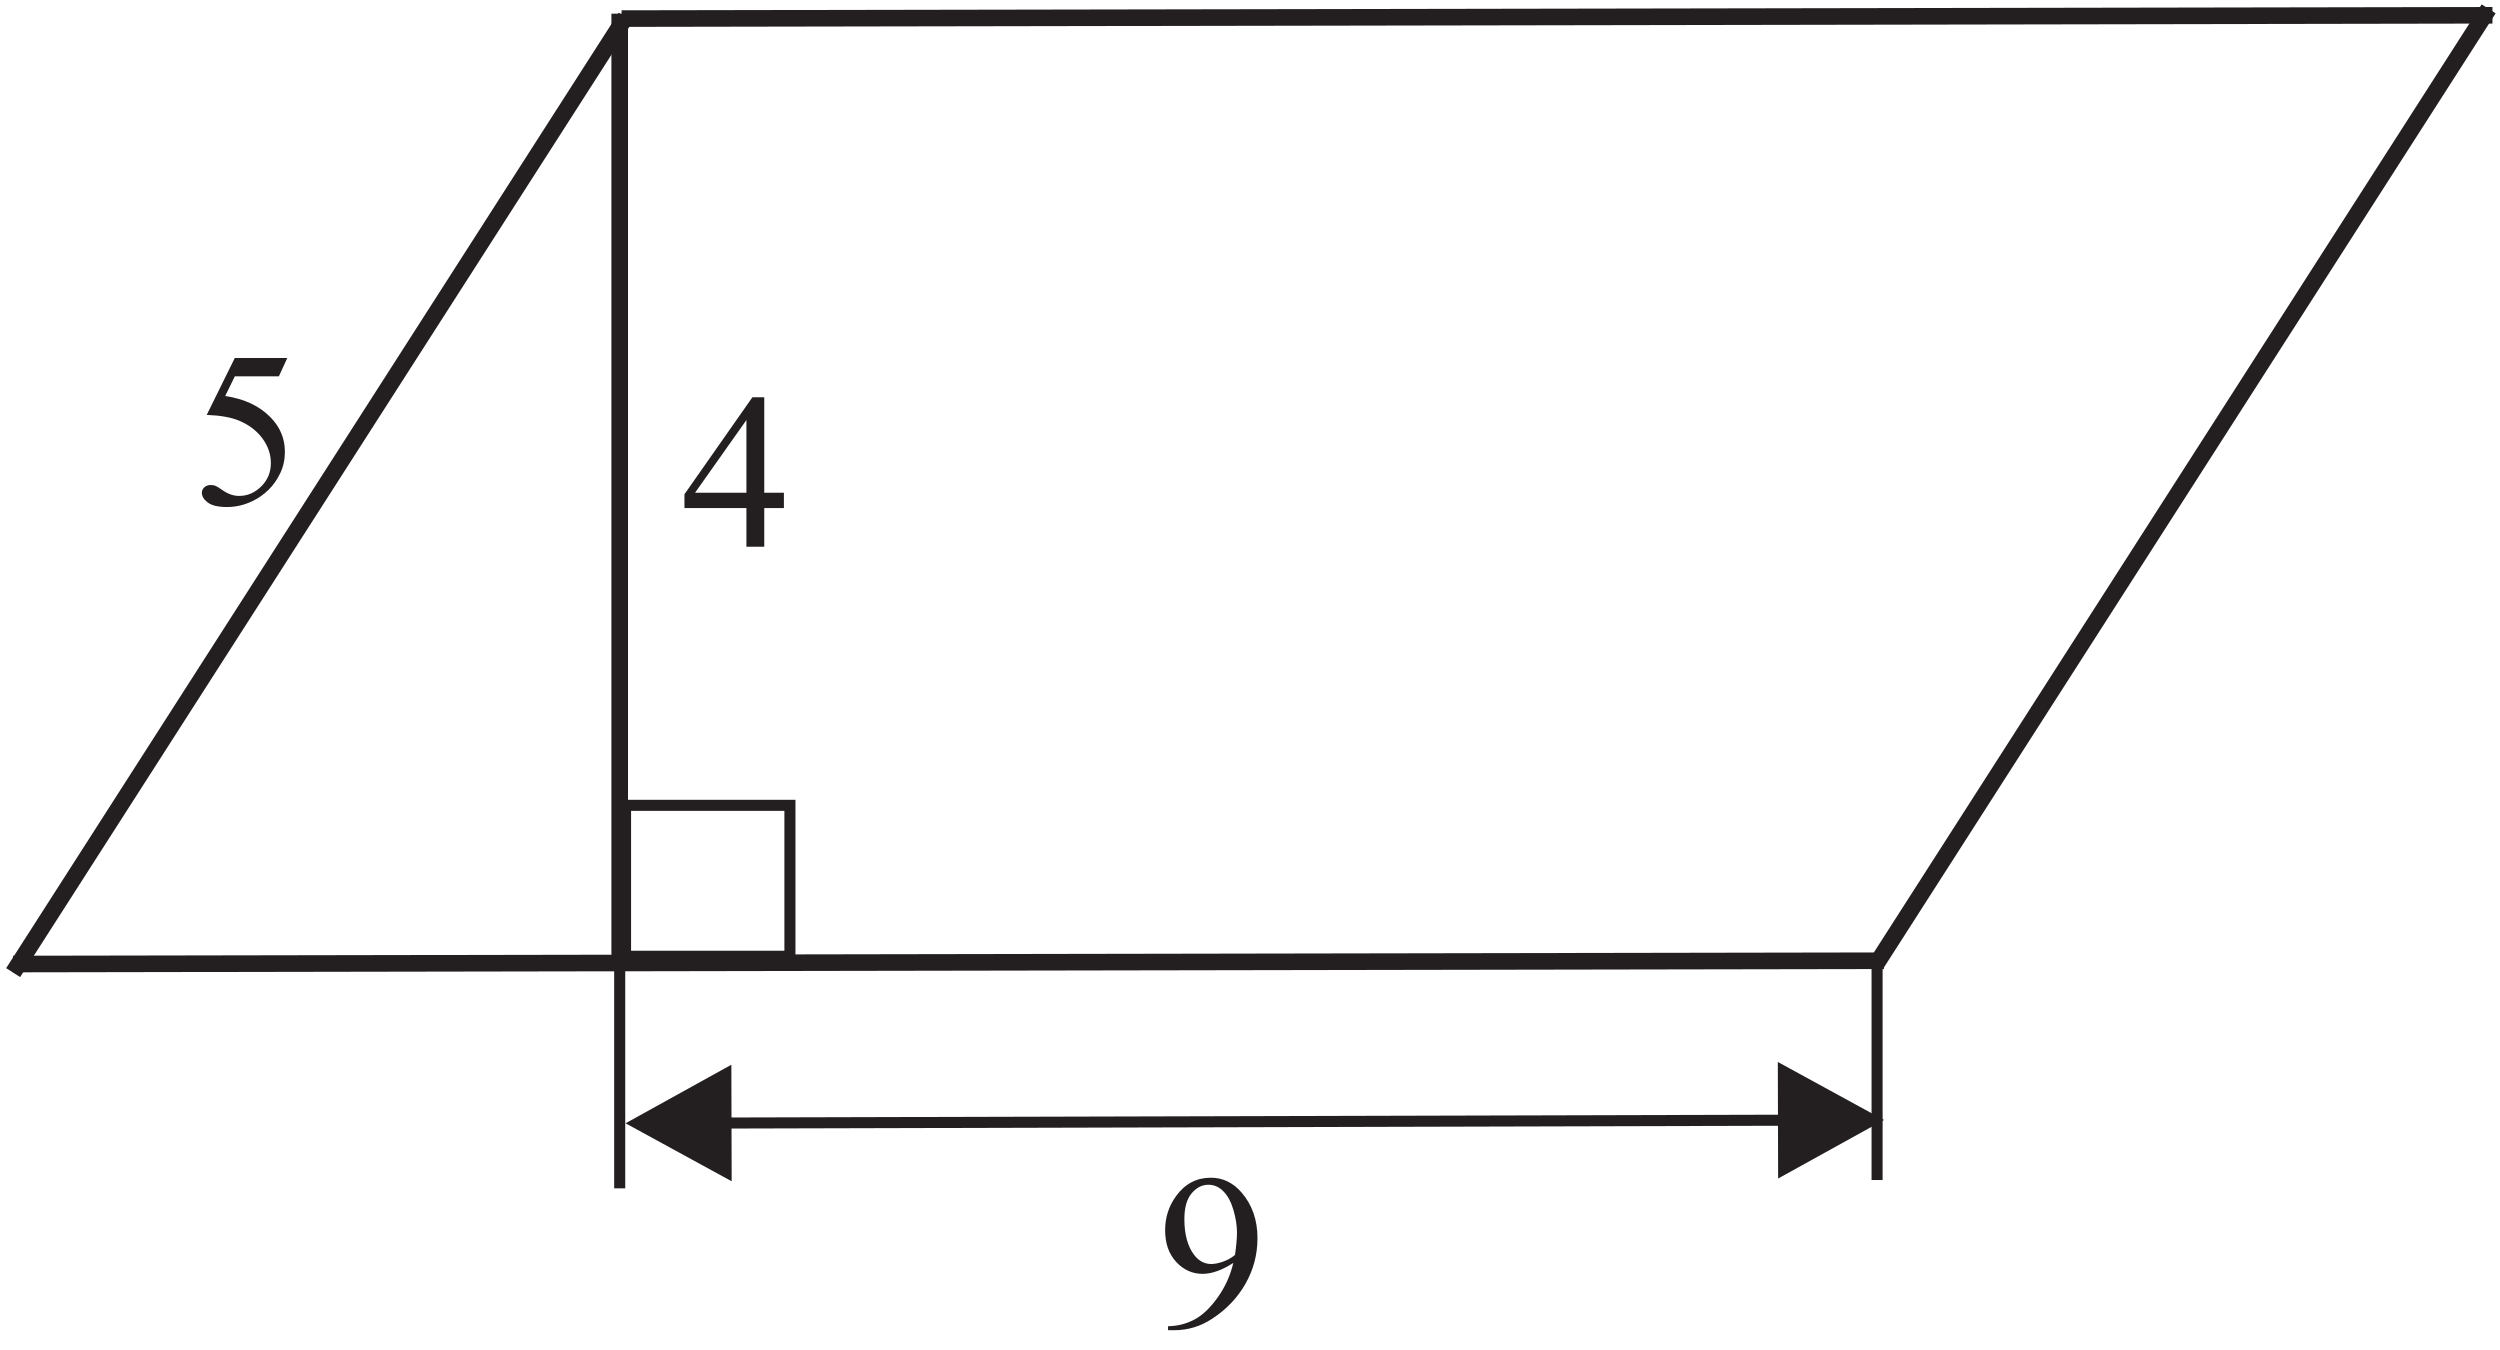 <?xml version="1.0" encoding="UTF-8" standalone="no"?>
<svg
   xmlns:dc="http://purl.org/dc/elements/1.1/"
   xmlns:cc="http://creativecommons.org/ns#"
   xmlns:rdf="http://www.w3.org/1999/02/22-rdf-syntax-ns#"
   xmlns:svg="http://www.w3.org/2000/svg"
   xmlns="http://www.w3.org/2000/svg"
   viewBox="0 0 150.667 81.333"
   height="81.333"
   width="150.667"
   xml:space="preserve"
   id="svg2"
   version="1.1"><defs
     id="defs6" /><g
     transform="matrix(1.333,0,0,-1.333,0,81.333)"
     id="g10"><g
       transform="scale(0.1)"
       id="g12"><path
         id="path14"
         style="fill:#231f20;fill-opacity:1;fill-rule:nonzero;stroke:none"
         d="m 528.09,8.746 v 1.801 c 4.23,0.066 8.183,1.047 11.816,2.965 3.649,1.902 7.184,5.234 10.582,9.984 3.403,4.75 5.77,9.965 7.102,15.664 -5.117,-3.281 -9.735,-4.93 -13.867,-4.93 -4.649,0 -8.649,1.801 -11.965,5.398 -3.32,3.602 -4.985,8.367 -4.985,14.332 0,5.805 1.665,10.949 4.985,15.484 4,5.5 9.23,8.25 15.68,8.25 5.433,0 10.082,-2.25 13.953,-6.75 4.765,-5.566 7.132,-12.43 7.132,-20.598 0,-7.352 -1.8,-14.219 -5.418,-20.586 -3.617,-6.367 -8.648,-11.648 -15.082,-15.832 -5.25,-3.469 -10.949,-5.184 -17.148,-5.184 z m 30.281,34.031 c 0.586,4.238 0.887,7.617 0.887,10.152 0,3.168 -0.551,6.566 -1.617,10.234 -1.086,3.668 -2.602,6.465 -4.567,8.414 -1.969,1.969 -4.203,2.934 -6.719,2.934 -2.898,0 -5.433,-1.301 -7.617,-3.898 -2.183,-2.602 -3.265,-6.484 -3.265,-11.617 0,-6.867 1.449,-12.25 4.347,-16.117 2.102,-2.797 4.719,-4.199 7.801,-4.199 1.5,0 3.285,0.348 5.332,1.066 2.055,0.719 3.856,1.734 5.418,3.031" /><path
         id="path16"
         style="fill:#231f20;fill-opacity:1;fill-rule:nonzero;stroke:none"
         d="m 354.414,387.375 v -6.934 h -8.883 v -17.484 h -8.066 v 17.484 h -28.016 v 6.25 l 30.719,43.848 h 5.363 v -43.164 z m -16.949,0 v 32.863 l -23.231,-32.863 h 23.231" /><path
         id="path18"
         style="fill:none;stroke:#231f20;stroke-width:7.501;stroke-linecap:butt;stroke-linejoin:miter;stroke-miterlimit:2.613;stroke-dasharray:none;stroke-opacity:1"
         d="M 280.176,603.973 V 176.996" /><path
         id="path20"
         style="fill:none;stroke:#231f20;stroke-width:5;stroke-linecap:butt;stroke-linejoin:miter;stroke-miterlimit:2.613;stroke-dasharray:none;stroke-opacity:1"
         d="m 282.82,177.797 h 74.312 v 68.242 H 282.82 Z" /><path
         id="path22"
         style="fill:#231f20;fill-opacity:1;fill-rule:nonzero;stroke:none"
         d="M 129.895,448.301 126.078,440 H 106.16 l -4.351,-8.898 c 8.636,-1.27 15.468,-4.469 20.5,-9.618 4.336,-4.418 6.5,-9.632 6.5,-15.617 0,-3.484 -0.7,-6.715 -2.114,-9.668 -1.418,-2.969 -3.199,-5.48 -5.351,-7.566 -2.149,-2.082 -4.551,-3.766 -7.184,-5.031 -3.734,-1.801 -7.582,-2.688 -11.515,-2.688 -3.985,0 -6.868,0.672 -8.668,2.02 -1.816,1.351 -2.719,2.847 -2.719,4.468 0,0.914 0.387,1.715 1.117,2.414 0.754,0.7 1.703,1.051 2.836,1.051 0.852,0 1.598,-0.117 2.234,-0.383 0.633,-0.269 1.715,-0.933 3.246,-2 2.438,-1.699 4.903,-2.55 7.418,-2.55 3.801,0 7.153,1.449 10.036,4.332 2.882,2.882 4.316,6.386 4.316,10.519 0,4 -1.285,7.731 -3.852,11.199 -2.582,3.465 -6.117,6.149 -10.648,8.032 -3.551,1.468 -8.387,2.316 -14.5,2.55 l 12.699,25.735 h 23.735" /><path
         id="path24"
         style="fill:none;stroke:#231f20;stroke-width:7.501;stroke-linecap:butt;stroke-linejoin:miter;stroke-miterlimit:2.613;stroke-dasharray:none;stroke-opacity:1"
         d="m 5.922,174.297 845.828,1.5" /><path
         id="path26"
         style="fill:none;stroke:#231f20;stroke-width:7.501;stroke-linecap:butt;stroke-linejoin:miter;stroke-miterlimit:2.613;stroke-dasharray:none;stroke-opacity:1"
         d="m 281.035,601.742 845.835,1.504" /><path
         id="path28"
         style="fill:none;stroke:#231f20;stroke-width:7.501;stroke-linecap:butt;stroke-linejoin:miter;stroke-miterlimit:2.613;stroke-dasharray:none;stroke-opacity:1"
         d="M 5.938,170.414 282.871,602.379" /><path
         id="path30"
         style="fill:none;stroke:#231f20;stroke-width:7.501;stroke-linecap:butt;stroke-linejoin:miter;stroke-miterlimit:2.613;stroke-dasharray:none;stroke-opacity:1"
         d="M 848.219,174.18 1125.15,606.145" /><path
         id="path32"
         style="fill:none;stroke:#231f20;stroke-width:5;stroke-linecap:butt;stroke-linejoin:miter;stroke-miterlimit:2.613;stroke-dasharray:none;stroke-opacity:1"
         d="M 280.176,72.887 V 176.996" /><path
         id="path34"
         style="fill:none;stroke:#231f20;stroke-width:5;stroke-linecap:butt;stroke-linejoin:miter;stroke-miterlimit:2.613;stroke-dasharray:none;stroke-opacity:1"
         d="M 848.656,76.644 V 176.242" /><path
         id="path36"
         style="fill:none;stroke:#231f20;stroke-width:5;stroke-linecap:butt;stroke-linejoin:miter;stroke-miterlimit:2.613;stroke-dasharray:none;stroke-opacity:1"
         d="m 326.57,102.41 481.434,1.278" /><path
         id="path38"
         style="fill:#231f20;fill-opacity:1;fill-rule:evenodd;stroke:none"
         d="m 330.656,128.773 -47.832,-26.476 47.973,-26.223 -0.141,52.699" /><path
         id="path40"
         style="fill:#231f20;fill-opacity:1;fill-rule:evenodd;stroke:none"
         d="M 803.777,130.023 851.75,103.797 803.918,77.324 803.777,130.023" /></g></g></svg>